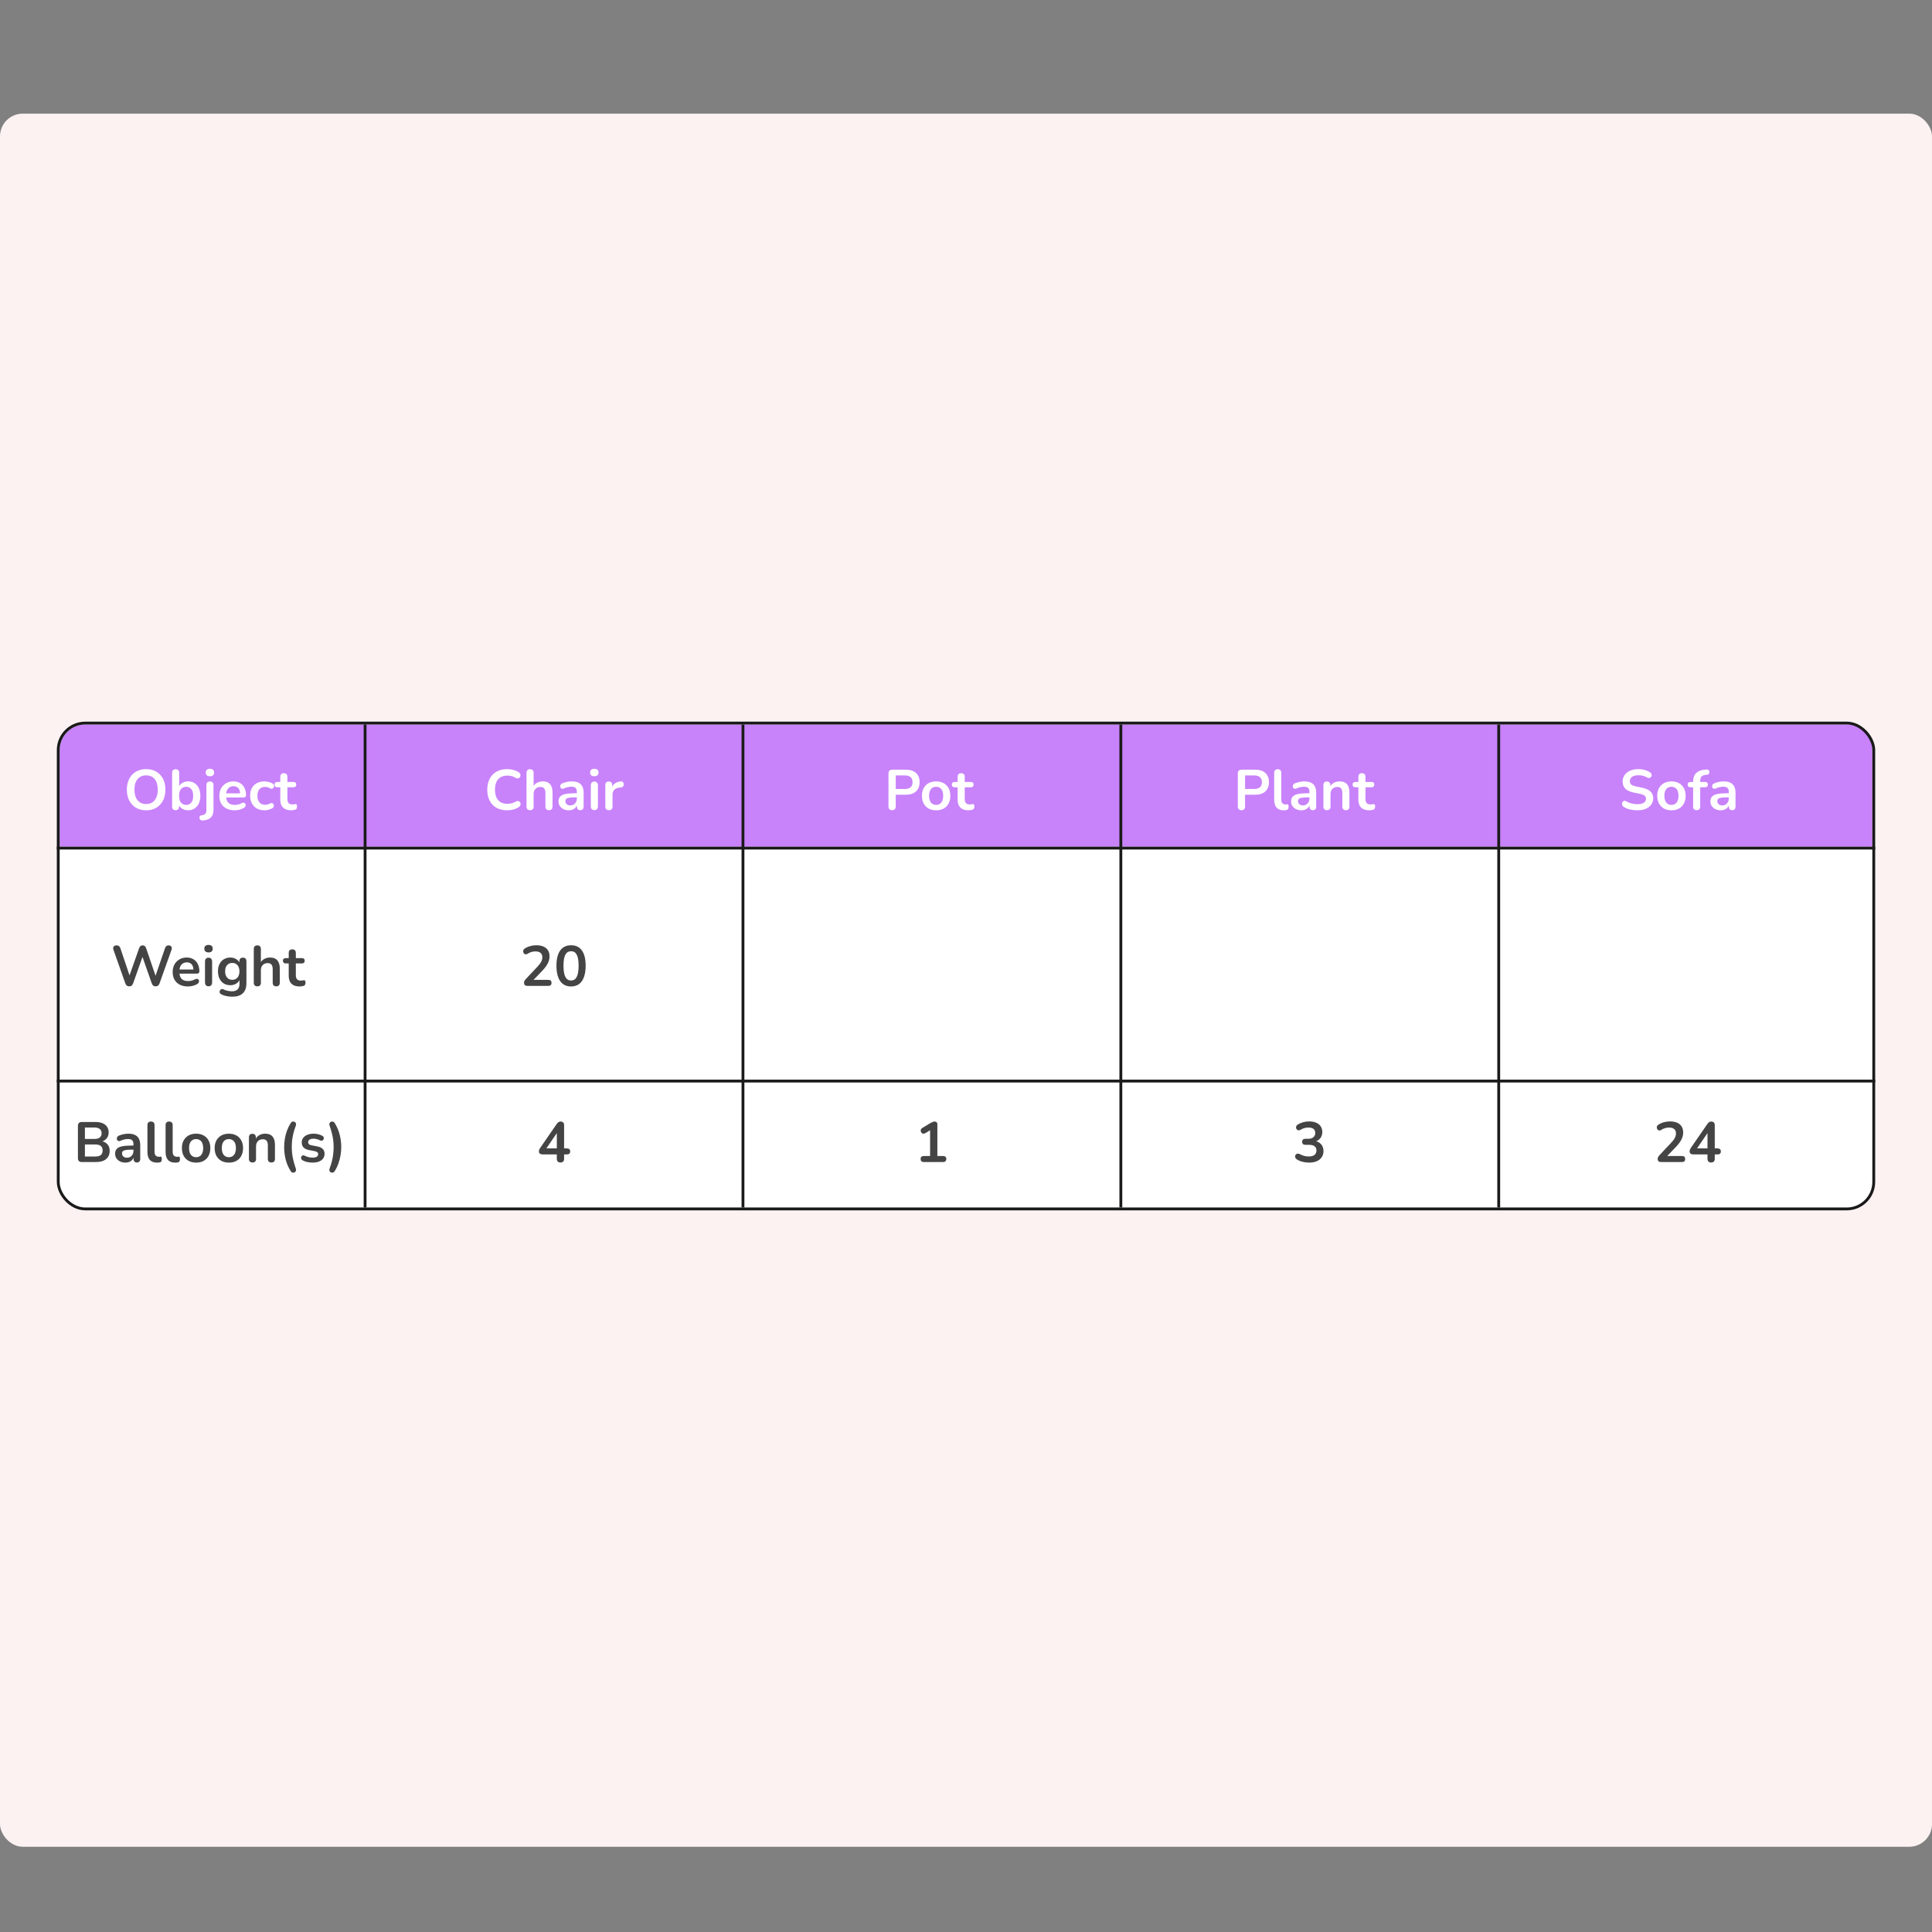 <svg width="680" height="680" viewBox="0 0 680 680" fill="none" xmlns="http://www.w3.org/2000/svg">
<rect x="0" y="0" width="680" height="680" fill="#808080" stroke="none"/>
<g clip-path="url(#clip0_404_413)">
<rect y="40" width="680" height="610" rx="8" fill="#FDF2F2"/>
<rect x="20.5" y="254.5" width="639" height="171" rx="9.5" fill="white"/>
<path d="M21 264C21 259.029 25.029 255 30 255H650C654.971 255 659 259.029 659 264V298H21V264Z" fill="#C882FA"/>
<path d="M178.52 285.2C177.053 285.2 175.793 284.907 174.74 284.32C173.7 283.72 172.9 282.88 172.34 281.8C171.78 280.707 171.5 279.42 171.5 277.94C171.5 276.833 171.66 275.84 171.98 274.96C172.3 274.067 172.76 273.307 173.36 272.68C173.96 272.04 174.693 271.553 175.56 271.22C176.44 270.873 177.427 270.7 178.52 270.7C179.253 270.7 179.973 270.793 180.68 270.98C181.387 271.167 182.007 271.433 182.54 271.78C182.82 271.953 183.007 272.167 183.1 272.42C183.193 272.66 183.213 272.9 183.16 273.14C183.107 273.367 182.993 273.56 182.82 273.72C182.66 273.88 182.453 273.973 182.2 274C181.96 274.013 181.693 273.927 181.4 273.74C180.987 273.473 180.54 273.28 180.06 273.16C179.58 273.04 179.093 272.98 178.6 272.98C177.653 272.98 176.853 273.173 176.2 273.56C175.547 273.947 175.053 274.507 174.72 275.24C174.387 275.973 174.22 276.873 174.22 277.94C174.22 278.993 174.387 279.893 174.72 280.64C175.053 281.387 175.547 281.953 176.2 282.34C176.853 282.727 177.653 282.92 178.6 282.92C179.107 282.92 179.607 282.86 180.1 282.74C180.593 282.607 181.06 282.407 181.5 282.14C181.793 281.967 182.053 281.893 182.28 281.92C182.52 281.933 182.72 282.013 182.88 282.16C183.04 282.307 183.147 282.493 183.2 282.72C183.253 282.933 183.24 283.16 183.16 283.4C183.08 283.627 182.92 283.827 182.68 284C182.147 284.387 181.507 284.687 180.76 284.9C180.027 285.1 179.28 285.2 178.52 285.2ZM186.554 285.16C186.154 285.16 185.847 285.053 185.634 284.84C185.42 284.613 185.314 284.293 185.314 283.88V272C185.314 271.587 185.42 271.273 185.634 271.06C185.847 270.847 186.154 270.74 186.554 270.74C186.954 270.74 187.26 270.847 187.474 271.06C187.7 271.273 187.814 271.587 187.814 272V277.18H187.534C187.827 276.473 188.28 275.94 188.894 275.58C189.52 275.207 190.227 275.02 191.014 275.02C191.8 275.02 192.447 275.167 192.954 275.46C193.46 275.753 193.84 276.2 194.094 276.8C194.347 277.387 194.474 278.133 194.474 279.04V283.88C194.474 284.293 194.367 284.613 194.154 284.84C193.94 285.053 193.634 285.16 193.234 285.16C192.834 285.16 192.52 285.053 192.294 284.84C192.08 284.613 191.974 284.293 191.974 283.88V279.16C191.974 278.4 191.827 277.847 191.534 277.5C191.254 277.153 190.814 276.98 190.214 276.98C189.48 276.98 188.894 277.213 188.454 277.68C188.027 278.133 187.814 278.74 187.814 279.5V283.88C187.814 284.733 187.394 285.16 186.554 285.16ZM200.233 285.2C199.526 285.2 198.893 285.067 198.333 284.8C197.786 284.52 197.353 284.147 197.033 283.68C196.726 283.213 196.573 282.687 196.573 282.1C196.573 281.38 196.76 280.813 197.133 280.4C197.506 279.973 198.113 279.667 198.953 279.48C199.793 279.293 200.92 279.2 202.333 279.2H203.333V280.64H202.353C201.526 280.64 200.866 280.68 200.373 280.76C199.88 280.84 199.526 280.98 199.313 281.18C199.113 281.367 199.013 281.633 199.013 281.98C199.013 282.42 199.166 282.78 199.473 283.06C199.78 283.34 200.206 283.48 200.753 283.48C201.193 283.48 201.58 283.38 201.913 283.18C202.26 282.967 202.533 282.68 202.733 282.32C202.933 281.96 203.033 281.547 203.033 281.08V278.78C203.033 278.113 202.886 277.633 202.593 277.34C202.3 277.047 201.806 276.9 201.113 276.9C200.726 276.9 200.306 276.947 199.853 277.04C199.413 277.133 198.946 277.293 198.453 277.52C198.2 277.64 197.973 277.673 197.773 277.62C197.586 277.567 197.44 277.46 197.333 277.3C197.226 277.127 197.173 276.94 197.173 276.74C197.173 276.54 197.226 276.347 197.333 276.16C197.44 275.96 197.62 275.813 197.873 275.72C198.486 275.467 199.073 275.287 199.633 275.18C200.206 275.073 200.726 275.02 201.193 275.02C202.153 275.02 202.94 275.167 203.553 275.46C204.18 275.753 204.646 276.2 204.953 276.8C205.26 277.387 205.413 278.147 205.413 279.08V283.88C205.413 284.293 205.313 284.613 205.113 284.84C204.913 285.053 204.626 285.16 204.253 285.16C203.88 285.16 203.586 285.053 203.373 284.84C203.173 284.613 203.073 284.293 203.073 283.88V282.92H203.233C203.14 283.387 202.953 283.793 202.673 284.14C202.406 284.473 202.066 284.733 201.653 284.92C201.24 285.107 200.766 285.2 200.233 285.2ZM209.19 285.14C208.79 285.14 208.484 285.02 208.27 284.78C208.057 284.54 207.95 284.207 207.95 283.78V276.44C207.95 276 208.057 275.667 208.27 275.44C208.484 275.2 208.79 275.08 209.19 275.08C209.59 275.08 209.897 275.2 210.11 275.44C210.337 275.667 210.45 276 210.45 276.44V283.78C210.45 284.207 210.344 284.54 210.13 284.78C209.917 285.02 209.604 285.14 209.19 285.14ZM209.19 273.22C208.724 273.22 208.357 273.107 208.09 272.88C207.837 272.64 207.71 272.313 207.71 271.9C207.71 271.473 207.837 271.147 208.09 270.92C208.357 270.693 208.724 270.58 209.19 270.58C209.67 270.58 210.037 270.693 210.29 270.92C210.544 271.147 210.67 271.473 210.67 271.9C210.67 272.313 210.544 272.64 210.29 272.88C210.037 273.107 209.67 273.22 209.19 273.22ZM214.328 285.16C213.915 285.16 213.595 285.053 213.368 284.84C213.155 284.613 213.048 284.293 213.048 283.88V276.32C213.048 275.907 213.155 275.593 213.368 275.38C213.581 275.167 213.881 275.06 214.268 275.06C214.655 275.06 214.955 275.167 215.168 275.38C215.381 275.593 215.488 275.907 215.488 276.32V277.58H215.288C215.475 276.78 215.841 276.173 216.388 275.76C216.935 275.347 217.661 275.1 218.568 275.02C218.848 274.993 219.068 275.067 219.228 275.24C219.401 275.4 219.501 275.653 219.528 276C219.555 276.333 219.475 276.607 219.288 276.82C219.115 277.02 218.848 277.14 218.488 277.18L218.048 277.22C217.235 277.3 216.621 277.553 216.208 277.98C215.795 278.393 215.588 278.98 215.588 279.74V283.88C215.588 284.293 215.481 284.613 215.268 284.84C215.055 285.053 214.741 285.16 214.328 285.16Z" fill="white"/>
<path d="M313.99 285.16C313.577 285.16 313.257 285.047 313.03 284.82C312.817 284.58 312.71 284.253 312.71 283.84V272.2C312.71 271.773 312.823 271.453 313.05 271.24C313.277 271.013 313.597 270.9 314.01 270.9H318.83C320.377 270.9 321.57 271.287 322.41 272.06C323.25 272.833 323.67 273.913 323.67 275.3C323.67 276.687 323.25 277.773 322.41 278.56C321.57 279.333 320.377 279.72 318.83 279.72H315.27V283.84C315.27 284.253 315.163 284.58 314.95 284.82C314.737 285.047 314.417 285.16 313.99 285.16ZM315.27 277.7H318.43C319.337 277.7 320.023 277.5 320.49 277.1C320.957 276.687 321.19 276.087 321.19 275.3C321.19 274.513 320.957 273.92 320.49 273.52C320.023 273.12 319.337 272.92 318.43 272.92H315.27V277.7ZM329.489 285.2C328.475 285.2 327.595 284.993 326.849 284.58C326.102 284.167 325.522 283.58 325.109 282.82C324.695 282.047 324.489 281.14 324.489 280.1C324.489 279.313 324.602 278.613 324.829 278C325.069 277.373 325.409 276.84 325.849 276.4C326.289 275.947 326.815 275.607 327.429 275.38C328.042 275.14 328.729 275.02 329.489 275.02C330.502 275.02 331.382 275.227 332.129 275.64C332.875 276.053 333.455 276.64 333.869 277.4C334.282 278.16 334.489 279.06 334.489 280.1C334.489 280.887 334.369 281.593 334.129 282.22C333.902 282.847 333.569 283.387 333.129 283.84C332.689 284.28 332.162 284.62 331.549 284.86C330.935 285.087 330.249 285.2 329.489 285.2ZM329.489 283.3C329.982 283.3 330.415 283.18 330.789 282.94C331.162 282.7 331.449 282.347 331.649 281.88C331.862 281.4 331.969 280.807 331.969 280.1C331.969 279.033 331.742 278.24 331.289 277.72C330.835 277.187 330.235 276.92 329.489 276.92C328.995 276.92 328.562 277.04 328.189 277.28C327.815 277.507 327.522 277.86 327.309 278.34C327.109 278.807 327.009 279.393 327.009 280.1C327.009 281.153 327.235 281.953 327.689 282.5C328.142 283.033 328.742 283.3 329.489 283.3ZM340.934 285.2C340.068 285.2 339.341 285.053 338.754 284.76C338.181 284.467 337.754 284.04 337.474 283.48C337.194 282.907 337.054 282.2 337.054 281.36V277.1H336.014C335.694 277.1 335.448 277.02 335.274 276.86C335.101 276.687 335.014 276.453 335.014 276.16C335.014 275.853 335.101 275.62 335.274 275.46C335.448 275.3 335.694 275.22 336.014 275.22H337.054V273.4C337.054 272.987 337.161 272.673 337.374 272.46C337.601 272.247 337.914 272.14 338.314 272.14C338.714 272.14 339.021 272.247 339.234 272.46C339.448 272.673 339.554 272.987 339.554 273.4V275.22H341.674C341.994 275.22 342.241 275.3 342.414 275.46C342.588 275.62 342.674 275.853 342.674 276.16C342.674 276.453 342.588 276.687 342.414 276.86C342.241 277.02 341.994 277.1 341.674 277.1H339.554V281.22C339.554 281.86 339.694 282.34 339.974 282.66C340.254 282.98 340.708 283.14 341.334 283.14C341.561 283.14 341.761 283.12 341.934 283.08C342.108 283.04 342.261 283.013 342.394 283C342.554 282.987 342.688 283.04 342.794 283.16C342.901 283.267 342.954 283.493 342.954 283.84C342.954 284.107 342.908 284.347 342.814 284.56C342.734 284.76 342.581 284.9 342.354 284.98C342.181 285.033 341.954 285.08 341.674 285.12C341.394 285.173 341.148 285.2 340.934 285.2Z" fill="white"/>
<path d="M436.947 285.16C436.534 285.16 436.214 285.047 435.987 284.82C435.774 284.58 435.667 284.253 435.667 283.84V272.2C435.667 271.773 435.78 271.453 436.007 271.24C436.234 271.013 436.554 270.9 436.967 270.9H441.787C443.334 270.9 444.527 271.287 445.367 272.06C446.207 272.833 446.627 273.913 446.627 275.3C446.627 276.687 446.207 277.773 445.367 278.56C444.527 279.333 443.334 279.72 441.787 279.72H438.227V283.84C438.227 284.253 438.12 284.58 437.907 284.82C437.694 285.047 437.374 285.16 436.947 285.16ZM438.227 277.7H441.387C442.294 277.7 442.98 277.5 443.447 277.1C443.914 276.687 444.147 276.087 444.147 275.3C444.147 274.513 443.914 273.92 443.447 273.52C442.98 273.12 442.294 272.92 441.387 272.92H438.227V277.7ZM451.814 285.2C450.707 285.2 449.874 284.887 449.314 284.26C448.754 283.62 448.474 282.687 448.474 281.46V272C448.474 271.587 448.58 271.273 448.794 271.06C449.007 270.847 449.314 270.74 449.714 270.74C450.114 270.74 450.42 270.847 450.634 271.06C450.86 271.273 450.974 271.587 450.974 272V281.34C450.974 281.953 451.1 282.407 451.354 282.7C451.62 282.993 451.994 283.14 452.474 283.14C452.58 283.14 452.68 283.14 452.774 283.14C452.867 283.127 452.96 283.113 453.054 283.1C453.24 283.073 453.367 283.127 453.434 283.26C453.5 283.38 453.534 283.633 453.534 284.02C453.534 284.353 453.467 284.613 453.334 284.8C453.2 284.987 452.98 285.1 452.674 285.14C452.54 285.153 452.4 285.167 452.254 285.18C452.107 285.193 451.96 285.2 451.814 285.2ZM458.081 285.2C457.374 285.2 456.741 285.067 456.181 284.8C455.634 284.52 455.201 284.147 454.881 283.68C454.574 283.213 454.421 282.687 454.421 282.1C454.421 281.38 454.607 280.813 454.981 280.4C455.354 279.973 455.961 279.667 456.801 279.48C457.641 279.293 458.767 279.2 460.181 279.2H461.181V280.64H460.201C459.374 280.64 458.714 280.68 458.221 280.76C457.727 280.84 457.374 280.98 457.161 281.18C456.961 281.367 456.861 281.633 456.861 281.98C456.861 282.42 457.014 282.78 457.321 283.06C457.627 283.34 458.054 283.48 458.601 283.48C459.041 283.48 459.427 283.38 459.761 283.18C460.107 282.967 460.381 282.68 460.581 282.32C460.781 281.96 460.881 281.547 460.881 281.08V278.78C460.881 278.113 460.734 277.633 460.441 277.34C460.147 277.047 459.654 276.9 458.961 276.9C458.574 276.9 458.154 276.947 457.701 277.04C457.261 277.133 456.794 277.293 456.301 277.52C456.047 277.64 455.821 277.673 455.621 277.62C455.434 277.567 455.287 277.46 455.181 277.3C455.074 277.127 455.021 276.94 455.021 276.74C455.021 276.54 455.074 276.347 455.181 276.16C455.287 275.96 455.467 275.813 455.721 275.72C456.334 275.467 456.921 275.287 457.481 275.18C458.054 275.073 458.574 275.02 459.041 275.02C460.001 275.02 460.787 275.167 461.401 275.46C462.027 275.753 462.494 276.2 462.801 276.8C463.107 277.387 463.261 278.147 463.261 279.08V283.88C463.261 284.293 463.161 284.613 462.961 284.84C462.761 285.053 462.474 285.16 462.101 285.16C461.727 285.16 461.434 285.053 461.221 284.84C461.021 284.613 460.921 284.293 460.921 283.88V282.92H461.081C460.987 283.387 460.801 283.793 460.521 284.14C460.254 284.473 459.914 284.733 459.501 284.92C459.087 285.107 458.614 285.2 458.081 285.2ZM467.038 285.16C466.638 285.16 466.331 285.053 466.118 284.84C465.905 284.613 465.798 284.293 465.798 283.88V276.32C465.798 275.907 465.905 275.593 466.118 275.38C466.331 275.167 466.631 275.06 467.018 275.06C467.405 275.06 467.705 275.167 467.918 275.38C468.131 275.593 468.238 275.907 468.238 276.32V277.68L468.018 277.18C468.311 276.473 468.765 275.94 469.378 275.58C470.005 275.207 470.711 275.02 471.498 275.02C472.285 275.02 472.931 275.167 473.438 275.46C473.945 275.753 474.325 276.2 474.578 276.8C474.831 277.387 474.958 278.133 474.958 279.04V283.88C474.958 284.293 474.851 284.613 474.638 284.84C474.425 285.053 474.118 285.16 473.718 285.16C473.318 285.16 473.005 285.053 472.778 284.84C472.565 284.613 472.458 284.293 472.458 283.88V279.16C472.458 278.4 472.311 277.847 472.018 277.5C471.738 277.153 471.298 276.98 470.698 276.98C469.965 276.98 469.378 277.213 468.938 277.68C468.511 278.133 468.298 278.74 468.298 279.5V283.88C468.298 284.733 467.878 285.16 467.038 285.16ZM481.977 285.2C481.111 285.2 480.384 285.053 479.797 284.76C479.224 284.467 478.797 284.04 478.517 283.48C478.237 282.907 478.097 282.2 478.097 281.36V277.1H477.057C476.737 277.1 476.491 277.02 476.317 276.86C476.144 276.687 476.057 276.453 476.057 276.16C476.057 275.853 476.144 275.62 476.317 275.46C476.491 275.3 476.737 275.22 477.057 275.22H478.097V273.4C478.097 272.987 478.204 272.673 478.417 272.46C478.644 272.247 478.957 272.14 479.357 272.14C479.757 272.14 480.064 272.247 480.277 272.46C480.491 272.673 480.597 272.987 480.597 273.4V275.22H482.717C483.037 275.22 483.284 275.3 483.457 275.46C483.631 275.62 483.717 275.853 483.717 276.16C483.717 276.453 483.631 276.687 483.457 276.86C483.284 277.02 483.037 277.1 482.717 277.1H480.597V281.22C480.597 281.86 480.737 282.34 481.017 282.66C481.297 282.98 481.751 283.14 482.377 283.14C482.604 283.14 482.804 283.12 482.977 283.08C483.151 283.04 483.304 283.013 483.437 283C483.597 282.987 483.731 283.04 483.837 283.16C483.944 283.267 483.997 283.493 483.997 283.84C483.997 284.107 483.951 284.347 483.857 284.56C483.777 284.76 483.624 284.9 483.397 284.98C483.224 285.033 482.997 285.08 482.717 285.12C482.437 285.173 482.191 285.2 481.977 285.2Z" fill="white"/>
<path d="M576.316 285.2C575.729 285.2 575.143 285.153 574.556 285.06C573.969 284.98 573.416 284.853 572.896 284.68C572.376 284.493 571.909 284.267 571.496 284C571.256 283.84 571.089 283.647 570.996 283.42C570.903 283.193 570.869 282.973 570.896 282.76C570.936 282.533 571.023 282.34 571.156 282.18C571.303 282.007 571.483 281.9 571.696 281.86C571.909 281.82 572.143 281.88 572.396 282.04C572.983 282.387 573.603 282.64 574.256 282.8C574.909 282.96 575.596 283.04 576.316 283.04C577.369 283.04 578.136 282.867 578.616 282.52C579.096 282.16 579.336 281.7 579.336 281.14C579.336 280.673 579.163 280.307 578.816 280.04C578.483 279.773 577.903 279.553 577.076 279.38L574.876 278.92C573.609 278.653 572.663 278.207 572.036 277.58C571.423 276.94 571.116 276.1 571.116 275.06C571.116 274.407 571.249 273.813 571.516 273.28C571.783 272.747 572.156 272.287 572.636 271.9C573.129 271.513 573.709 271.22 574.376 271.02C575.056 270.807 575.803 270.7 576.616 270.7C577.416 270.7 578.176 270.8 578.896 271C579.616 271.2 580.263 271.493 580.836 271.88C581.049 272.027 581.189 272.207 581.256 272.42C581.336 272.633 581.356 272.847 581.316 273.06C581.276 273.26 581.183 273.433 581.036 273.58C580.889 273.727 580.703 273.813 580.476 273.84C580.263 273.867 580.016 273.8 579.736 273.64C579.243 273.36 578.743 273.16 578.236 273.04C577.729 272.92 577.183 272.86 576.596 272.86C575.983 272.86 575.456 272.947 575.016 273.12C574.576 273.293 574.236 273.54 573.996 273.86C573.769 274.167 573.656 274.533 573.656 274.96C573.656 275.44 573.816 275.827 574.136 276.12C574.456 276.4 575.003 276.62 575.776 276.78L577.956 277.24C579.276 277.52 580.256 277.96 580.896 278.56C581.549 279.16 581.876 279.96 581.876 280.96C581.876 281.6 581.743 282.18 581.476 282.7C581.223 283.22 580.849 283.667 580.356 284.04C579.876 284.413 579.296 284.7 578.616 284.9C577.936 285.1 577.169 285.2 576.316 285.2ZM588.293 285.2C587.28 285.2 586.4 284.993 585.653 284.58C584.907 284.167 584.327 283.58 583.913 282.82C583.5 282.047 583.293 281.14 583.293 280.1C583.293 279.313 583.407 278.613 583.633 278C583.873 277.373 584.213 276.84 584.653 276.4C585.093 275.947 585.62 275.607 586.233 275.38C586.847 275.14 587.533 275.02 588.293 275.02C589.307 275.02 590.187 275.227 590.933 275.64C591.68 276.053 592.26 276.64 592.673 277.4C593.087 278.16 593.293 279.06 593.293 280.1C593.293 280.887 593.173 281.593 592.933 282.22C592.707 282.847 592.373 283.387 591.933 283.84C591.493 284.28 590.967 284.62 590.353 284.86C589.74 285.087 589.053 285.2 588.293 285.2ZM588.293 283.3C588.787 283.3 589.22 283.18 589.593 282.94C589.967 282.7 590.253 282.347 590.453 281.88C590.667 281.4 590.773 280.807 590.773 280.1C590.773 279.033 590.547 278.24 590.093 277.72C589.64 277.187 589.04 276.92 588.293 276.92C587.8 276.92 587.367 277.04 586.993 277.28C586.62 277.507 586.327 277.86 586.113 278.34C585.913 278.807 585.813 279.393 585.813 280.1C585.813 281.153 586.04 281.953 586.493 282.5C586.947 283.033 587.547 283.3 588.293 283.3ZM597.179 285.16C596.779 285.16 596.466 285.053 596.239 284.84C596.026 284.613 595.919 284.293 595.919 283.88V277.1H594.999C594.679 277.1 594.432 277.02 594.259 276.86C594.086 276.687 593.999 276.453 593.999 276.16C593.999 275.853 594.086 275.62 594.259 275.46C594.432 275.3 594.679 275.22 594.999 275.22H596.639L595.919 275.88V275.2C595.919 273.827 596.266 272.8 596.959 272.12C597.652 271.427 598.652 271.02 599.959 270.9L600.639 270.84C600.906 270.813 601.119 270.86 601.279 270.98C601.439 271.087 601.546 271.233 601.599 271.42C601.652 271.593 601.659 271.773 601.619 271.96C601.579 272.147 601.492 272.313 601.359 272.46C601.239 272.593 601.079 272.667 600.879 272.68L600.599 272.7C599.839 272.753 599.286 272.947 598.939 273.28C598.592 273.613 598.419 274.12 598.419 274.8V275.54L598.099 275.22H600.119C600.439 275.22 600.686 275.3 600.859 275.46C601.032 275.62 601.119 275.853 601.119 276.16C601.119 276.453 601.032 276.687 600.859 276.86C600.686 277.02 600.439 277.1 600.119 277.1H598.419V283.88C598.419 284.733 598.006 285.16 597.179 285.16ZM605.666 285.2C604.96 285.2 604.326 285.067 603.766 284.8C603.22 284.52 602.786 284.147 602.466 283.68C602.16 283.213 602.006 282.687 602.006 282.1C602.006 281.38 602.193 280.813 602.566 280.4C602.94 279.973 603.546 279.667 604.386 279.48C605.226 279.293 606.353 279.2 607.766 279.2H608.766V280.64H607.786C606.96 280.64 606.3 280.68 605.806 280.76C605.313 280.84 604.96 280.98 604.746 281.18C604.546 281.367 604.446 281.633 604.446 281.98C604.446 282.42 604.6 282.78 604.906 283.06C605.213 283.34 605.64 283.48 606.186 283.48C606.626 283.48 607.013 283.38 607.346 283.18C607.693 282.967 607.966 282.68 608.166 282.32C608.366 281.96 608.466 281.547 608.466 281.08V278.78C608.466 278.113 608.32 277.633 608.026 277.34C607.733 277.047 607.24 276.9 606.546 276.9C606.16 276.9 605.74 276.947 605.286 277.04C604.846 277.133 604.38 277.293 603.886 277.52C603.633 277.64 603.406 277.673 603.206 277.62C603.02 277.567 602.873 277.46 602.766 277.3C602.66 277.127 602.606 276.94 602.606 276.74C602.606 276.54 602.66 276.347 602.766 276.16C602.873 275.96 603.053 275.813 603.306 275.72C603.92 275.467 604.506 275.287 605.066 275.18C605.64 275.073 606.16 275.02 606.626 275.02C607.586 275.02 608.373 275.167 608.986 275.46C609.613 275.753 610.08 276.2 610.386 276.8C610.693 277.387 610.846 278.147 610.846 279.08V283.88C610.846 284.293 610.746 284.613 610.546 284.84C610.346 285.053 610.06 285.16 609.686 285.16C609.313 285.16 609.02 285.053 608.806 284.84C608.606 284.613 608.506 284.293 608.506 283.88V282.92H608.666C608.573 283.387 608.386 283.793 608.106 284.14C607.84 284.473 607.5 284.733 607.086 284.92C606.673 285.107 606.2 285.2 605.666 285.2Z" fill="white"/>
<path d="M51.43 285.2C50.07 285.2 48.877 284.9 47.85 284.3C46.837 283.7 46.05 282.86 45.49 281.78C44.93 280.687 44.65 279.407 44.65 277.94C44.65 276.833 44.81 275.84 45.13 274.96C45.45 274.067 45.904 273.307 46.49 272.68C47.09 272.04 47.804 271.553 48.63 271.22C49.47 270.873 50.404 270.7 51.43 270.7C52.804 270.7 53.997 271 55.01 271.6C56.024 272.187 56.81 273.02 57.37 274.1C57.93 275.18 58.21 276.453 58.21 277.92C58.21 279.027 58.05 280.027 57.73 280.92C57.41 281.813 56.95 282.58 56.35 283.22C55.764 283.86 55.05 284.353 54.21 284.7C53.384 285.033 52.457 285.2 51.43 285.2ZM51.43 283C52.297 283 53.03 282.8 53.63 282.4C54.244 282 54.71 281.42 55.03 280.66C55.364 279.9 55.53 278.993 55.53 277.94C55.53 276.34 55.17 275.1 54.45 274.22C53.744 273.34 52.737 272.9 51.43 272.9C50.577 272.9 49.844 273.1 49.23 273.5C48.617 273.887 48.144 274.46 47.81 275.22C47.49 275.967 47.33 276.873 47.33 277.94C47.33 279.527 47.69 280.767 48.41 281.66C49.13 282.553 50.137 283 51.43 283ZM66.213 285.2C65.387 285.2 64.66 284.993 64.033 284.58C63.42 284.167 63.013 283.613 62.813 282.92L63.033 282.42V283.88C63.033 284.293 62.927 284.613 62.713 284.84C62.5 285.053 62.2 285.16 61.813 285.16C61.413 285.16 61.107 285.053 60.893 284.84C60.68 284.613 60.573 284.293 60.573 283.88V272C60.573 271.587 60.68 271.273 60.893 271.06C61.107 270.847 61.413 270.74 61.813 270.74C62.213 270.74 62.52 270.847 62.733 271.06C62.96 271.273 63.073 271.587 63.073 272V277.2H62.833C63.047 276.547 63.46 276.02 64.073 275.62C64.687 275.22 65.4 275.02 66.213 275.02C67.08 275.02 67.833 275.227 68.473 275.64C69.113 276.053 69.613 276.64 69.973 277.4C70.333 278.147 70.513 279.047 70.513 280.1C70.513 281.14 70.333 282.047 69.973 282.82C69.613 283.58 69.107 284.167 68.453 284.58C67.813 284.993 67.067 285.2 66.213 285.2ZM65.513 283.3C66.007 283.3 66.44 283.18 66.813 282.94C67.187 282.7 67.473 282.347 67.673 281.88C67.887 281.4 67.993 280.807 67.993 280.1C67.993 279.033 67.767 278.24 67.313 277.72C66.86 277.187 66.26 276.92 65.513 276.92C65.02 276.92 64.587 277.04 64.213 277.28C63.84 277.507 63.547 277.86 63.333 278.34C63.133 278.807 63.033 279.393 63.033 280.1C63.033 281.153 63.26 281.953 63.713 282.5C64.167 283.033 64.767 283.3 65.513 283.3ZM71.366 288.78C71.072 288.807 70.832 288.76 70.646 288.64C70.459 288.533 70.332 288.393 70.266 288.22C70.186 288.047 70.159 287.867 70.186 287.68C70.212 287.493 70.292 287.327 70.426 287.18C70.546 287.047 70.712 286.973 70.926 286.96C71.526 286.907 71.959 286.733 72.226 286.44C72.506 286.16 72.646 285.727 72.646 285.14V276.32C72.646 275.907 72.752 275.593 72.966 275.38C73.192 275.167 73.506 275.06 73.906 275.06C74.306 275.06 74.612 275.167 74.826 275.38C75.039 275.593 75.146 275.907 75.146 276.32V284.92C75.146 285.773 75.006 286.473 74.726 287.02C74.459 287.567 74.046 287.98 73.486 288.26C72.939 288.54 72.232 288.713 71.366 288.78ZM73.886 273.22C73.419 273.22 73.052 273.107 72.786 272.88C72.532 272.64 72.406 272.313 72.406 271.9C72.406 271.473 72.532 271.147 72.786 270.92C73.052 270.693 73.419 270.58 73.886 270.58C74.366 270.58 74.732 270.693 74.986 270.92C75.239 271.147 75.366 271.473 75.366 271.9C75.366 272.313 75.239 272.64 74.986 272.88C74.732 273.107 74.366 273.22 73.886 273.22ZM82.561 285.2C81.455 285.2 80.501 284.993 79.701 284.58C78.901 284.167 78.281 283.58 77.841 282.82C77.415 282.06 77.201 281.16 77.201 280.12C77.201 279.107 77.408 278.22 77.821 277.46C78.248 276.7 78.828 276.107 79.561 275.68C80.308 275.24 81.155 275.02 82.101 275.02C82.795 275.02 83.415 275.133 83.961 275.36C84.521 275.587 84.995 275.913 85.381 276.34C85.781 276.767 86.081 277.287 86.281 277.9C86.495 278.5 86.601 279.18 86.601 279.94C86.601 280.18 86.515 280.367 86.341 280.5C86.181 280.62 85.948 280.68 85.641 280.68H79.221V279.24H84.841L84.521 279.54C84.521 278.927 84.428 278.413 84.241 278C84.068 277.587 83.808 277.273 83.461 277.06C83.128 276.833 82.708 276.72 82.201 276.72C81.641 276.72 81.161 276.853 80.761 277.12C80.375 277.373 80.075 277.74 79.861 278.22C79.661 278.687 79.561 279.247 79.561 279.9V280.04C79.561 281.133 79.815 281.953 80.321 282.5C80.841 283.033 81.601 283.3 82.601 283.3C82.948 283.3 83.335 283.26 83.761 283.18C84.201 283.087 84.615 282.933 85.001 282.72C85.281 282.56 85.528 282.493 85.741 282.52C85.955 282.533 86.121 282.607 86.241 282.74C86.375 282.873 86.455 283.04 86.481 283.24C86.508 283.427 86.468 283.62 86.361 283.82C86.268 284.02 86.101 284.193 85.861 284.34C85.395 284.633 84.855 284.853 84.241 285C83.641 285.133 83.081 285.2 82.561 285.2ZM93.101 285.2C92.075 285.2 91.181 284.993 90.421 284.58C89.661 284.153 89.075 283.553 88.661 282.78C88.248 282.007 88.041 281.1 88.041 280.06C88.041 279.273 88.155 278.573 88.381 277.96C88.621 277.333 88.961 276.807 89.401 276.38C89.841 275.94 90.375 275.607 91.001 275.38C91.628 275.14 92.328 275.02 93.101 275.02C93.541 275.02 94.015 275.08 94.521 275.2C95.041 275.32 95.528 275.52 95.981 275.8C96.195 275.933 96.335 276.093 96.401 276.28C96.468 276.467 96.481 276.66 96.441 276.86C96.401 277.047 96.315 277.213 96.181 277.36C96.061 277.493 95.908 277.58 95.721 277.62C95.535 277.647 95.328 277.6 95.101 277.48C94.808 277.307 94.508 277.18 94.201 277.1C93.895 277.007 93.601 276.96 93.321 276.96C92.881 276.96 92.495 277.033 92.161 277.18C91.828 277.313 91.541 277.513 91.301 277.78C91.075 278.033 90.901 278.353 90.781 278.74C90.661 279.127 90.601 279.573 90.601 280.08C90.601 281.067 90.835 281.847 91.301 282.42C91.781 282.98 92.455 283.26 93.321 283.26C93.601 283.26 93.888 283.22 94.181 283.14C94.488 283.06 94.795 282.933 95.101 282.76C95.328 282.64 95.528 282.6 95.701 282.64C95.888 282.68 96.041 282.773 96.161 282.92C96.281 283.053 96.355 283.22 96.381 283.42C96.408 283.607 96.381 283.793 96.301 283.98C96.235 284.167 96.101 284.32 95.901 284.44C95.461 284.707 94.995 284.9 94.501 285.02C94.008 285.14 93.541 285.2 93.101 285.2ZM102.534 285.2C101.667 285.2 100.941 285.053 100.354 284.76C99.781 284.467 99.354 284.04 99.074 283.48C98.794 282.907 98.654 282.2 98.654 281.36V277.1H97.614C97.294 277.1 97.047 277.02 96.874 276.86C96.701 276.687 96.614 276.453 96.614 276.16C96.614 275.853 96.701 275.62 96.874 275.46C97.047 275.3 97.294 275.22 97.614 275.22H98.654V273.4C98.654 272.987 98.761 272.673 98.974 272.46C99.201 272.247 99.514 272.14 99.914 272.14C100.314 272.14 100.621 272.247 100.834 272.46C101.047 272.673 101.154 272.987 101.154 273.4V275.22H103.274C103.594 275.22 103.841 275.3 104.014 275.46C104.187 275.62 104.274 275.853 104.274 276.16C104.274 276.453 104.187 276.687 104.014 276.86C103.841 277.02 103.594 277.1 103.274 277.1H101.154V281.22C101.154 281.86 101.294 282.34 101.574 282.66C101.854 282.98 102.307 283.14 102.934 283.14C103.161 283.14 103.361 283.12 103.534 283.08C103.707 283.04 103.861 283.013 103.994 283C104.154 282.987 104.287 283.04 104.394 283.16C104.501 283.267 104.554 283.493 104.554 283.84C104.554 284.107 104.507 284.347 104.414 284.56C104.334 284.76 104.181 284.9 103.954 284.98C103.781 285.033 103.554 285.08 103.274 285.12C102.994 285.173 102.747 285.2 102.534 285.2Z" fill="white"/>
<path d="M45.5 347.16C45.14 347.16 44.847 347.073 44.62 346.9C44.407 346.727 44.233 346.453 44.1 346.08L39.92 334.26C39.773 333.833 39.8 333.473 40 333.18C40.213 332.887 40.567 332.74 41.06 332.74C41.42 332.74 41.7 332.827 41.9 333C42.1 333.16 42.26 333.42 42.38 333.78L45.98 344.46H45.18L48.94 333.8C49.073 333.44 49.24 333.173 49.44 333C49.64 332.827 49.9 332.74 50.22 332.74C50.54 332.74 50.793 332.827 50.98 333C51.167 333.173 51.327 333.447 51.46 333.82L55.1 344.46H54.4L58.06 333.78C58.18 333.433 58.34 333.173 58.54 333C58.74 332.827 59.013 332.74 59.36 332.74C59.787 332.74 60.1 332.887 60.3 333.18C60.5 333.473 60.527 333.833 60.38 334.26L56.16 346.1C56.027 346.46 55.853 346.727 55.64 346.9C55.427 347.073 55.14 347.16 54.78 347.16C54.42 347.16 54.133 347.073 53.92 346.9C53.707 346.727 53.533 346.453 53.4 346.08L49.92 336.16H50.38L46.86 346.1C46.727 346.46 46.553 346.727 46.34 346.9C46.14 347.073 45.86 347.16 45.5 347.16ZM66.136 347.2C65.029 347.2 64.076 346.993 63.276 346.58C62.476 346.167 61.856 345.58 61.416 344.82C60.989 344.06 60.776 343.16 60.776 342.12C60.776 341.107 60.982 340.22 61.396 339.46C61.822 338.7 62.402 338.107 63.136 337.68C63.882 337.24 64.729 337.02 65.676 337.02C66.369 337.02 66.989 337.133 67.536 337.36C68.096 337.587 68.569 337.913 68.956 338.34C69.356 338.767 69.656 339.287 69.856 339.9C70.069 340.5 70.176 341.18 70.176 341.94C70.176 342.18 70.089 342.367 69.916 342.5C69.756 342.62 69.522 342.68 69.216 342.68H62.796V341.24H68.416L68.096 341.54C68.096 340.927 68.002 340.413 67.816 340C67.642 339.587 67.382 339.273 67.036 339.06C66.702 338.833 66.282 338.72 65.776 338.72C65.216 338.72 64.736 338.853 64.336 339.12C63.949 339.373 63.649 339.74 63.436 340.22C63.236 340.687 63.136 341.247 63.136 341.9V342.04C63.136 343.133 63.389 343.953 63.896 344.5C64.416 345.033 65.176 345.3 66.176 345.3C66.522 345.3 66.909 345.26 67.336 345.18C67.776 345.087 68.189 344.933 68.576 344.72C68.856 344.56 69.102 344.493 69.316 344.52C69.529 344.533 69.696 344.607 69.816 344.74C69.949 344.873 70.029 345.04 70.056 345.24C70.082 345.427 70.042 345.62 69.936 345.82C69.842 346.02 69.676 346.193 69.436 346.34C68.969 346.633 68.429 346.853 67.816 347C67.216 347.133 66.656 347.2 66.136 347.2ZM73.395 347.14C72.996 347.14 72.689 347.02 72.475 346.78C72.262 346.54 72.156 346.207 72.156 345.78V338.44C72.156 338 72.262 337.667 72.475 337.44C72.689 337.2 72.996 337.08 73.395 337.08C73.796 337.08 74.102 337.2 74.316 337.44C74.542 337.667 74.656 338 74.656 338.44V345.78C74.656 346.207 74.549 346.54 74.335 346.78C74.122 347.02 73.809 347.14 73.395 347.14ZM73.395 335.22C72.929 335.22 72.562 335.107 72.296 334.88C72.042 334.64 71.915 334.313 71.915 333.9C71.915 333.473 72.042 333.147 72.296 332.92C72.562 332.693 72.929 332.58 73.395 332.58C73.876 332.58 74.242 332.693 74.496 332.92C74.749 333.147 74.876 333.473 74.876 333.9C74.876 334.313 74.749 334.64 74.496 334.88C74.242 335.107 73.876 335.22 73.395 335.22ZM81.813 350.8C81.093 350.8 80.393 350.733 79.713 350.6C79.046 350.467 78.44 350.26 77.893 349.98C77.64 349.847 77.466 349.687 77.373 349.5C77.293 349.313 77.266 349.12 77.293 348.92C77.333 348.733 77.413 348.567 77.533 348.42C77.666 348.273 77.826 348.173 78.013 348.12C78.2 348.067 78.393 348.093 78.593 348.2C79.18 348.493 79.733 348.68 80.253 348.76C80.787 348.853 81.24 348.9 81.613 348.9C82.507 348.9 83.173 348.68 83.613 348.24C84.067 347.813 84.293 347.173 84.293 346.32V344.52H84.473C84.273 345.2 83.853 345.747 83.213 346.16C82.587 346.56 81.873 346.76 81.073 346.76C80.193 346.76 79.427 346.56 78.773 346.16C78.12 345.747 77.613 345.173 77.253 344.44C76.893 343.707 76.713 342.853 76.713 341.88C76.713 341.147 76.813 340.487 77.013 339.9C77.227 339.3 77.52 338.787 77.893 338.36C78.28 337.933 78.74 337.607 79.273 337.38C79.82 337.14 80.42 337.02 81.073 337.02C81.9 337.02 82.62 337.227 83.233 337.64C83.86 338.04 84.266 338.573 84.453 339.24L84.253 339.74V338.32C84.253 337.907 84.36 337.593 84.573 337.38C84.8 337.167 85.106 337.06 85.493 337.06C85.893 337.06 86.2 337.167 86.413 337.38C86.626 337.593 86.733 337.907 86.733 338.32V346.02C86.733 347.607 86.313 348.8 85.473 349.6C84.633 350.4 83.413 350.8 81.813 350.8ZM81.753 344.86C82.273 344.86 82.72 344.74 83.093 344.5C83.466 344.26 83.753 343.92 83.953 343.48C84.166 343.027 84.273 342.493 84.273 341.88C84.273 340.96 84.046 340.24 83.593 339.72C83.14 339.187 82.526 338.92 81.753 338.92C81.233 338.92 80.787 339.04 80.413 339.28C80.04 339.52 79.746 339.86 79.533 340.3C79.333 340.74 79.233 341.267 79.233 341.88C79.233 342.8 79.46 343.527 79.913 344.06C80.367 344.593 80.98 344.86 81.753 344.86ZM90.563 347.16C90.163 347.16 89.857 347.053 89.643 346.84C89.43 346.613 89.323 346.293 89.323 345.88V334C89.323 333.587 89.43 333.273 89.643 333.06C89.857 332.847 90.163 332.74 90.563 332.74C90.963 332.74 91.27 332.847 91.483 333.06C91.71 333.273 91.823 333.587 91.823 334V339.18H91.543C91.837 338.473 92.29 337.94 92.903 337.58C93.53 337.207 94.237 337.02 95.023 337.02C95.81 337.02 96.457 337.167 96.963 337.46C97.47 337.753 97.85 338.2 98.103 338.8C98.357 339.387 98.483 340.133 98.483 341.04V345.88C98.483 346.293 98.377 346.613 98.163 346.84C97.95 347.053 97.643 347.16 97.243 347.16C96.843 347.16 96.53 347.053 96.303 346.84C96.09 346.613 95.983 346.293 95.983 345.88V341.16C95.983 340.4 95.837 339.847 95.543 339.5C95.263 339.153 94.823 338.98 94.223 338.98C93.49 338.98 92.903 339.213 92.463 339.68C92.037 340.133 91.823 340.74 91.823 341.5V345.88C91.823 346.733 91.403 347.16 90.563 347.16ZM105.503 347.2C104.636 347.2 103.909 347.053 103.323 346.76C102.749 346.467 102.323 346.04 102.043 345.48C101.763 344.907 101.623 344.2 101.623 343.36V339.1H100.583C100.263 339.1 100.016 339.02 99.843 338.86C99.669 338.687 99.583 338.453 99.583 338.16C99.583 337.853 99.669 337.62 99.843 337.46C100.016 337.3 100.263 337.22 100.583 337.22H101.623V335.4C101.623 334.987 101.729 334.673 101.943 334.46C102.169 334.247 102.483 334.14 102.883 334.14C103.283 334.14 103.589 334.247 103.803 334.46C104.016 334.673 104.123 334.987 104.123 335.4V337.22H106.243C106.563 337.22 106.809 337.3 106.983 337.46C107.156 337.62 107.243 337.853 107.243 338.16C107.243 338.453 107.156 338.687 106.983 338.86C106.809 339.02 106.563 339.1 106.243 339.1H104.123V343.22C104.123 343.86 104.263 344.34 104.543 344.66C104.823 344.98 105.276 345.14 105.903 345.14C106.129 345.14 106.329 345.12 106.503 345.08C106.676 345.04 106.829 345.013 106.963 345C107.123 344.987 107.256 345.04 107.363 345.16C107.469 345.267 107.523 345.493 107.523 345.84C107.523 346.107 107.476 346.347 107.383 346.56C107.303 346.76 107.149 346.9 106.923 346.98C106.749 347.033 106.523 347.08 106.243 347.12C105.963 347.173 105.716 347.2 105.503 347.2Z" fill="#444444"/>
<path d="M185.66 347C185.233 347 184.92 346.907 184.72 346.72C184.533 346.52 184.44 346.233 184.44 345.86C184.44 345.633 184.5 345.413 184.62 345.2C184.74 344.987 184.913 344.76 185.14 344.52L189.16 340.24C189.773 339.6 190.213 339.02 190.48 338.5C190.747 337.967 190.88 337.433 190.88 336.9C190.88 336.233 190.667 335.727 190.24 335.38C189.827 335.033 189.22 334.86 188.42 334.86C187.967 334.86 187.513 334.927 187.06 335.06C186.607 335.18 186.147 335.393 185.68 335.7C185.44 335.86 185.213 335.927 185 335.9C184.8 335.873 184.62 335.787 184.46 335.64C184.313 335.493 184.213 335.313 184.16 335.1C184.107 334.887 184.113 334.673 184.18 334.46C184.26 334.233 184.42 334.04 184.66 333.88C185.233 333.493 185.873 333.2 186.58 333C187.3 332.8 188.02 332.7 188.74 332.7C189.753 332.7 190.607 332.853 191.3 333.16C191.993 333.467 192.52 333.913 192.88 334.5C193.24 335.087 193.42 335.8 193.42 336.64C193.42 337.2 193.327 337.747 193.14 338.28C192.967 338.813 192.693 339.353 192.32 339.9C191.96 340.447 191.487 341.027 190.9 341.64L187.14 345.56V344.88H193.02C193.38 344.88 193.653 344.967 193.84 345.14C194.027 345.313 194.12 345.573 194.12 345.92C194.12 346.267 194.027 346.533 193.84 346.72C193.653 346.907 193.38 347 193.02 347H185.66ZM200.992 347.2C199.326 347.2 198.052 346.573 197.172 345.32C196.292 344.053 195.852 342.253 195.852 339.92C195.852 338.347 196.046 337.027 196.432 335.96C196.832 334.88 197.412 334.067 198.172 333.52C198.946 332.973 199.886 332.7 200.992 332.7C202.672 332.7 203.946 333.313 204.812 334.54C205.692 335.767 206.132 337.553 206.132 339.9C206.132 341.46 205.932 342.787 205.532 343.88C205.146 344.96 204.572 345.787 203.812 346.36C203.052 346.92 202.112 347.2 200.992 347.2ZM200.992 345.1C201.899 345.1 202.566 344.68 202.992 343.84C203.432 343 203.652 341.687 203.652 339.9C203.652 338.113 203.432 336.82 202.992 336.02C202.566 335.207 201.899 334.8 200.992 334.8C200.099 334.8 199.432 335.207 198.992 336.02C198.552 336.82 198.332 338.113 198.332 339.9C198.332 341.687 198.552 343 198.992 343.84C199.432 344.68 200.099 345.1 200.992 345.1Z" fill="#444444"/>
<path d="M197.264 409.16C196.864 409.16 196.551 409.053 196.324 408.84C196.097 408.613 195.984 408.293 195.984 407.88V406.32H191.044C190.631 406.32 190.297 406.233 190.044 406.06C189.804 405.887 189.684 405.613 189.684 405.24C189.684 405.027 189.737 404.793 189.844 404.54C189.964 404.287 190.171 403.953 190.464 403.54L195.944 395.6C196.131 395.32 196.337 395.107 196.564 394.96C196.791 394.813 197.051 394.74 197.344 394.74C197.691 394.74 197.977 394.847 198.204 395.06C198.431 395.26 198.544 395.58 198.544 396.02V404.2H199.524C199.911 404.2 200.197 404.293 200.384 404.48C200.584 404.653 200.684 404.913 200.684 405.26C200.684 405.607 200.584 405.873 200.384 406.06C200.197 406.233 199.911 406.32 199.524 406.32H198.544V407.88C198.544 408.293 198.431 408.613 198.204 408.84C197.977 409.053 197.664 409.16 197.264 409.16ZM195.984 404.2V397.96H196.564L191.844 404.88V404.2H195.984Z" fill="#444444"/>
<path d="M325.124 409C324.777 409 324.504 408.907 324.304 408.72C324.117 408.52 324.024 408.253 324.024 407.92C324.024 407.573 324.117 407.313 324.304 407.14C324.504 406.967 324.777 406.88 325.124 406.88H327.364V397.06H328.604L325.664 398.84C325.411 398.987 325.171 399.047 324.944 399.02C324.731 398.98 324.544 398.887 324.384 398.74C324.237 398.58 324.137 398.393 324.084 398.18C324.031 397.967 324.044 397.753 324.124 397.54C324.217 397.313 324.391 397.127 324.644 396.98L327.404 395.32C327.671 395.16 327.937 395.027 328.204 394.92C328.471 394.8 328.717 394.74 328.944 394.74C329.224 394.74 329.457 394.82 329.644 394.98C329.831 395.127 329.924 395.373 329.924 395.72V406.88H331.964C332.311 406.88 332.577 406.967 332.764 407.14C332.964 407.313 333.064 407.573 333.064 407.92C333.064 408.267 332.964 408.533 332.764 408.72C332.577 408.907 332.311 409 331.964 409H325.124Z" fill="#444444"/>
<path d="M460.724 409.2C460.004 409.2 459.257 409.107 458.484 408.92C457.711 408.733 457.037 408.453 456.464 408.08C456.197 407.907 456.017 407.707 455.924 407.48C455.831 407.253 455.804 407.04 455.844 406.84C455.897 406.627 455.997 406.447 456.144 406.3C456.304 406.153 456.497 406.067 456.724 406.04C456.964 406.013 457.224 406.073 457.504 406.22C458.051 406.513 458.577 406.727 459.084 406.86C459.591 406.98 460.111 407.04 460.644 407.04C461.231 407.04 461.724 406.96 462.124 406.8C462.524 406.64 462.824 406.4 463.024 406.08C463.237 405.76 463.344 405.373 463.344 404.92C463.344 404.253 463.117 403.76 462.664 403.44C462.224 403.107 461.577 402.94 460.724 402.94H459.444C459.071 402.94 458.784 402.847 458.584 402.66C458.397 402.473 458.304 402.213 458.304 401.88C458.304 401.547 458.397 401.287 458.584 401.1C458.784 400.913 459.071 400.82 459.444 400.82H460.484C460.991 400.82 461.424 400.74 461.784 400.58C462.144 400.407 462.424 400.167 462.624 399.86C462.824 399.553 462.924 399.18 462.924 398.74C462.924 398.127 462.717 397.66 462.304 397.34C461.904 397.02 461.317 396.86 460.544 396.86C460.051 396.86 459.584 396.92 459.144 397.04C458.717 397.147 458.244 397.353 457.724 397.66C457.484 397.807 457.251 397.867 457.024 397.84C456.811 397.813 456.631 397.727 456.484 397.58C456.337 397.433 456.237 397.26 456.184 397.06C456.131 396.847 456.144 396.633 456.224 396.42C456.304 396.193 456.471 396 456.724 395.84C457.297 395.467 457.931 395.187 458.624 395C459.317 394.8 460.031 394.7 460.764 394.7C461.737 394.7 462.571 394.853 463.264 395.16C463.957 395.453 464.484 395.88 464.844 396.44C465.217 396.987 465.404 397.653 465.404 398.44C465.404 399 465.297 399.513 465.084 399.98C464.871 400.433 464.571 400.82 464.184 401.14C463.797 401.46 463.331 401.687 462.784 401.82V401.58C463.744 401.74 464.491 402.14 465.024 402.78C465.557 403.407 465.824 404.193 465.824 405.14C465.824 405.967 465.617 406.687 465.204 407.3C464.791 407.913 464.204 408.387 463.444 408.72C462.684 409.04 461.777 409.2 460.724 409.2Z" fill="#444444"/>
<path d="M584.668 409C584.241 409 583.928 408.907 583.728 408.72C583.541 408.52 583.448 408.233 583.448 407.86C583.448 407.633 583.508 407.413 583.628 407.2C583.748 406.987 583.921 406.76 584.148 406.52L588.168 402.24C588.781 401.6 589.221 401.02 589.488 400.5C589.754 399.967 589.888 399.433 589.888 398.9C589.888 398.233 589.674 397.727 589.248 397.38C588.834 397.033 588.228 396.86 587.428 396.86C586.974 396.86 586.521 396.927 586.068 397.06C585.614 397.18 585.154 397.393 584.688 397.7C584.448 397.86 584.221 397.927 584.008 397.9C583.808 397.873 583.628 397.787 583.468 397.64C583.321 397.493 583.221 397.313 583.168 397.1C583.114 396.887 583.121 396.673 583.188 396.46C583.268 396.233 583.428 396.04 583.668 395.88C584.241 395.493 584.881 395.2 585.588 395C586.308 394.8 587.028 394.7 587.748 394.7C588.761 394.7 589.614 394.853 590.308 395.16C591.001 395.467 591.528 395.913 591.888 396.5C592.248 397.087 592.428 397.8 592.428 398.64C592.428 399.2 592.334 399.747 592.148 400.28C591.974 400.813 591.701 401.353 591.328 401.9C590.968 402.447 590.494 403.027 589.908 403.64L586.148 407.56V406.88H592.028C592.388 406.88 592.661 406.967 592.848 407.14C593.034 407.313 593.128 407.573 593.128 407.92C593.128 408.267 593.034 408.533 592.848 408.72C592.661 408.907 592.388 409 592.028 409H584.668ZM602.26 409.16C601.86 409.16 601.547 409.053 601.32 408.84C601.093 408.613 600.98 408.293 600.98 407.88V406.32H596.04C595.627 406.32 595.293 406.233 595.04 406.06C594.8 405.887 594.68 405.613 594.68 405.24C594.68 405.027 594.733 404.793 594.84 404.54C594.96 404.287 595.167 403.953 595.46 403.54L600.94 395.6C601.127 395.32 601.333 395.107 601.56 394.96C601.787 394.813 602.047 394.74 602.34 394.74C602.687 394.74 602.973 394.847 603.2 395.06C603.427 395.26 603.54 395.58 603.54 396.02V404.2H604.52C604.907 404.2 605.193 404.293 605.38 404.48C605.58 404.653 605.68 404.913 605.68 405.26C605.68 405.607 605.58 405.873 605.38 406.06C605.193 406.233 604.907 406.32 604.52 406.32H603.54V407.88C603.54 408.293 603.427 408.613 603.2 408.84C602.973 409.053 602.66 409.16 602.26 409.16ZM600.98 404.2V397.96H601.56L596.84 404.88V404.2H600.98Z" fill="#444444"/>
<path d="M28.785 409C28.345 409 28.005 408.887 27.765 408.66C27.538 408.42 27.425 408.08 27.425 407.64V396.26C27.425 395.82 27.538 395.487 27.765 395.26C28.005 395.02 28.345 394.9 28.785 394.9H33.585C34.571 394.9 35.411 395.047 36.105 395.34C36.798 395.633 37.325 396.053 37.685 396.6C38.058 397.147 38.245 397.8 38.245 398.56C38.245 399.413 37.998 400.133 37.505 400.72C37.011 401.307 36.338 401.7 35.485 401.9V401.6C36.471 401.747 37.238 402.12 37.785 402.72C38.331 403.32 38.605 404.1 38.605 405.06C38.605 406.313 38.178 407.287 37.325 407.98C36.485 408.66 35.311 409 33.805 409H28.785ZM29.885 407.06H33.485C34.391 407.06 35.058 406.887 35.485 406.54C35.911 406.18 36.125 405.647 36.125 404.94C36.125 404.22 35.911 403.687 35.485 403.34C35.058 402.993 34.391 402.82 33.485 402.82H29.885V407.06ZM29.885 400.88H33.145C34.025 400.88 34.678 400.713 35.105 400.38C35.545 400.033 35.765 399.527 35.765 398.86C35.765 398.193 35.545 397.693 35.105 397.36C34.678 397.013 34.025 396.84 33.145 396.84H29.885V400.88ZM44.174 409.2C43.468 409.2 42.834 409.067 42.274 408.8C41.728 408.52 41.294 408.147 40.974 407.68C40.668 407.213 40.514 406.687 40.514 406.1C40.514 405.38 40.701 404.813 41.074 404.4C41.448 403.973 42.054 403.667 42.894 403.48C43.734 403.293 44.861 403.2 46.274 403.2H47.274V404.64H46.294C45.468 404.64 44.808 404.68 44.314 404.76C43.821 404.84 43.468 404.98 43.254 405.18C43.054 405.367 42.954 405.633 42.954 405.98C42.954 406.42 43.108 406.78 43.414 407.06C43.721 407.34 44.148 407.48 44.694 407.48C45.134 407.48 45.521 407.38 45.854 407.18C46.201 406.967 46.474 406.68 46.674 406.32C46.874 405.96 46.974 405.547 46.974 405.08V402.78C46.974 402.113 46.828 401.633 46.534 401.34C46.241 401.047 45.748 400.9 45.054 400.9C44.668 400.9 44.248 400.947 43.794 401.04C43.354 401.133 42.888 401.293 42.394 401.52C42.141 401.64 41.914 401.673 41.714 401.62C41.528 401.567 41.381 401.46 41.274 401.3C41.168 401.127 41.114 400.94 41.114 400.74C41.114 400.54 41.168 400.347 41.274 400.16C41.381 399.96 41.561 399.813 41.814 399.72C42.428 399.467 43.014 399.287 43.574 399.18C44.148 399.073 44.668 399.02 45.134 399.02C46.094 399.02 46.881 399.167 47.494 399.46C48.121 399.753 48.588 400.2 48.894 400.8C49.201 401.387 49.354 402.147 49.354 403.08V407.88C49.354 408.293 49.254 408.613 49.054 408.84C48.854 409.053 48.568 409.16 48.194 409.16C47.821 409.16 47.528 409.053 47.314 408.84C47.114 408.613 47.014 408.293 47.014 407.88V406.92H47.174C47.081 407.387 46.894 407.793 46.614 408.14C46.348 408.473 46.008 408.733 45.594 408.92C45.181 409.107 44.708 409.2 44.174 409.2ZM55.232 409.2C54.125 409.2 53.292 408.887 52.732 408.26C52.172 407.62 51.892 406.687 51.892 405.46V396C51.892 395.587 51.998 395.273 52.212 395.06C52.425 394.847 52.732 394.74 53.132 394.74C53.532 394.74 53.839 394.847 54.052 395.06C54.279 395.273 54.392 395.587 54.392 396V405.34C54.392 405.953 54.519 406.407 54.772 406.7C55.038 406.993 55.412 407.14 55.892 407.14C55.998 407.14 56.099 407.14 56.192 407.14C56.285 407.127 56.379 407.113 56.472 407.1C56.658 407.073 56.785 407.127 56.852 407.26C56.919 407.38 56.952 407.633 56.952 408.02C56.952 408.353 56.885 408.613 56.752 408.8C56.618 408.987 56.398 409.1 56.092 409.14C55.959 409.153 55.819 409.167 55.672 409.18C55.525 409.193 55.379 409.2 55.232 409.2ZM61.618 409.2C60.512 409.2 59.678 408.887 59.118 408.26C58.559 407.62 58.279 406.687 58.279 405.46V396C58.279 395.587 58.385 395.273 58.599 395.06C58.812 394.847 59.118 394.74 59.519 394.74C59.919 394.74 60.225 394.847 60.438 395.06C60.665 395.273 60.779 395.587 60.779 396V405.34C60.779 405.953 60.905 406.407 61.158 406.7C61.425 406.993 61.798 407.14 62.279 407.14C62.385 407.14 62.485 407.14 62.578 407.14C62.672 407.127 62.765 407.113 62.858 407.1C63.045 407.073 63.172 407.127 63.239 407.26C63.305 407.38 63.339 407.633 63.339 408.02C63.339 408.353 63.272 408.613 63.139 408.8C63.005 408.987 62.785 409.1 62.478 409.14C62.345 409.153 62.205 409.167 62.059 409.18C61.912 409.193 61.765 409.2 61.618 409.2ZM69.028 409.2C68.014 409.2 67.134 408.993 66.388 408.58C65.641 408.167 65.061 407.58 64.648 406.82C64.234 406.047 64.028 405.14 64.028 404.1C64.028 403.313 64.141 402.613 64.368 402C64.608 401.373 64.948 400.84 65.388 400.4C65.828 399.947 66.354 399.607 66.968 399.38C67.581 399.14 68.268 399.02 69.028 399.02C70.041 399.02 70.921 399.227 71.668 399.64C72.414 400.053 72.994 400.64 73.408 401.4C73.821 402.16 74.028 403.06 74.028 404.1C74.028 404.887 73.908 405.593 73.668 406.22C73.441 406.847 73.108 407.387 72.668 407.84C72.228 408.28 71.701 408.62 71.088 408.86C70.474 409.087 69.788 409.2 69.028 409.2ZM69.028 407.3C69.521 407.3 69.954 407.18 70.328 406.94C70.701 406.7 70.988 406.347 71.188 405.88C71.401 405.4 71.508 404.807 71.508 404.1C71.508 403.033 71.281 402.24 70.828 401.72C70.374 401.187 69.774 400.92 69.028 400.92C68.534 400.92 68.101 401.04 67.728 401.28C67.354 401.507 67.061 401.86 66.848 402.34C66.648 402.807 66.548 403.393 66.548 404.1C66.548 405.153 66.774 405.953 67.228 406.5C67.681 407.033 68.281 407.3 69.028 407.3ZM80.551 409.2C79.538 409.2 78.658 408.993 77.911 408.58C77.164 408.167 76.584 407.58 76.171 406.82C75.758 406.047 75.551 405.14 75.551 404.1C75.551 403.313 75.664 402.613 75.891 402C76.131 401.373 76.471 400.84 76.911 400.4C77.351 399.947 77.878 399.607 78.491 399.38C79.104 399.14 79.791 399.02 80.551 399.02C81.564 399.02 82.444 399.227 83.191 399.64C83.938 400.053 84.518 400.64 84.931 401.4C85.344 402.16 85.551 403.06 85.551 404.1C85.551 404.887 85.431 405.593 85.191 406.22C84.964 406.847 84.631 407.387 84.191 407.84C83.751 408.28 83.224 408.62 82.611 408.86C81.998 409.087 81.311 409.2 80.551 409.2ZM80.551 407.3C81.044 407.3 81.478 407.18 81.851 406.94C82.224 406.7 82.511 406.347 82.711 405.88C82.924 405.4 83.031 404.807 83.031 404.1C83.031 403.033 82.804 402.24 82.351 401.72C81.898 401.187 81.298 400.92 80.551 400.92C80.058 400.92 79.624 401.04 79.251 401.28C78.878 401.507 78.584 401.86 78.371 402.34C78.171 402.807 78.071 403.393 78.071 404.1C78.071 405.153 78.298 405.953 78.751 406.5C79.204 407.033 79.804 407.3 80.551 407.3ZM88.855 409.16C88.454 409.16 88.148 409.053 87.934 408.84C87.721 408.613 87.615 408.293 87.615 407.88V400.32C87.615 399.907 87.721 399.593 87.934 399.38C88.148 399.167 88.448 399.06 88.835 399.06C89.221 399.06 89.521 399.167 89.734 399.38C89.948 399.593 90.055 399.907 90.055 400.32V401.68L89.835 401.18C90.128 400.473 90.581 399.94 91.195 399.58C91.821 399.207 92.528 399.02 93.314 399.02C94.101 399.02 94.748 399.167 95.254 399.46C95.761 399.753 96.141 400.2 96.394 400.8C96.648 401.387 96.775 402.133 96.775 403.04V407.88C96.775 408.293 96.668 408.613 96.454 408.84C96.241 409.053 95.934 409.16 95.534 409.16C95.135 409.16 94.821 409.053 94.594 408.84C94.381 408.613 94.275 408.293 94.275 407.88V403.16C94.275 402.4 94.128 401.847 93.835 401.5C93.555 401.153 93.115 400.98 92.514 400.98C91.781 400.98 91.195 401.213 90.754 401.68C90.328 402.133 90.115 402.74 90.115 403.5V407.88C90.115 408.733 89.695 409.16 88.855 409.16ZM102.354 412.26C101.527 410.953 100.927 409.58 100.554 408.14C100.194 406.687 100.014 405.22 100.014 403.74C100.014 402.753 100.094 401.773 100.254 400.8C100.414 399.827 100.667 398.873 101.014 397.94C101.36 396.993 101.807 396.087 102.354 395.22C102.5 394.98 102.694 394.833 102.934 394.78C103.187 394.713 103.42 394.727 103.634 394.82C103.86 394.913 104.027 395.087 104.134 395.34C104.24 395.58 104.227 395.887 104.094 396.26C103.774 397.113 103.507 397.953 103.294 398.78C103.094 399.593 102.94 400.407 102.834 401.22C102.74 402.033 102.694 402.873 102.694 403.74C102.694 404.607 102.747 405.447 102.854 406.26C102.96 407.073 103.12 407.887 103.334 408.7C103.547 409.513 103.8 410.353 104.094 411.22C104.227 411.593 104.24 411.9 104.134 412.14C104.027 412.393 103.86 412.567 103.634 412.66C103.42 412.753 103.187 412.767 102.934 412.7C102.694 412.647 102.5 412.5 102.354 412.26ZM110.062 409.2C109.488 409.2 108.882 409.14 108.242 409.02C107.602 408.9 107.028 408.693 106.522 408.4C106.308 408.267 106.155 408.113 106.062 407.94C105.982 407.753 105.948 407.573 105.962 407.4C105.988 407.213 106.055 407.053 106.162 406.92C106.282 406.787 106.428 406.7 106.602 406.66C106.788 406.62 106.988 406.653 107.202 406.76C107.735 407.013 108.235 407.193 108.702 407.3C109.168 407.393 109.628 407.44 110.082 407.44C110.722 407.44 111.195 407.333 111.502 407.12C111.822 406.893 111.982 406.6 111.982 406.24C111.982 405.933 111.875 405.7 111.662 405.54C111.462 405.367 111.155 405.24 110.742 405.16L108.742 404.78C107.915 404.62 107.282 404.32 106.842 403.88C106.415 403.427 106.202 402.847 106.202 402.14C106.202 401.5 106.375 400.947 106.722 400.48C107.082 400.013 107.575 399.653 108.202 399.4C108.828 399.147 109.548 399.02 110.362 399.02C110.948 399.02 111.495 399.087 112.002 399.22C112.522 399.34 113.022 399.533 113.502 399.8C113.702 399.907 113.835 400.047 113.902 400.22C113.982 400.393 114.002 400.573 113.962 400.76C113.922 400.933 113.842 401.093 113.722 401.24C113.602 401.373 113.448 401.46 113.262 401.5C113.088 401.527 112.888 401.487 112.662 401.38C112.248 401.167 111.848 401.013 111.462 400.92C111.088 400.827 110.728 400.78 110.382 400.78C109.728 400.78 109.242 400.893 108.922 401.12C108.615 401.347 108.462 401.647 108.462 402.02C108.462 402.3 108.555 402.533 108.742 402.72C108.928 402.907 109.215 403.033 109.602 403.1L111.602 403.48C112.468 403.64 113.122 403.933 113.562 404.36C114.015 404.787 114.242 405.36 114.242 406.08C114.242 407.053 113.862 407.82 113.102 408.38C112.342 408.927 111.328 409.2 110.062 409.2ZM117.767 412.26C117.621 412.5 117.421 412.647 117.167 412.7C116.927 412.767 116.694 412.747 116.467 412.64C116.241 412.547 116.074 412.38 115.967 412.14C115.874 411.9 115.894 411.593 116.027 411.22C116.361 410.353 116.627 409.513 116.827 408.7C117.027 407.887 117.174 407.073 117.267 406.26C117.374 405.447 117.427 404.607 117.427 403.74C117.427 402.873 117.374 402.033 117.267 401.22C117.161 400.407 117.001 399.593 116.787 398.78C116.587 397.967 116.334 397.127 116.027 396.26C115.894 395.887 115.881 395.58 115.987 395.34C116.094 395.087 116.261 394.913 116.487 394.82C116.714 394.727 116.947 394.713 117.187 394.78C117.427 394.833 117.621 394.98 117.767 395.22C118.581 396.513 119.174 397.887 119.547 399.34C119.921 400.793 120.107 402.26 120.107 403.74C120.107 404.727 120.021 405.707 119.847 406.68C119.687 407.653 119.434 408.607 119.087 409.54C118.754 410.487 118.314 411.393 117.767 412.26Z" fill="#444444"/>
<line x1="128.5" y1="255" x2="128.5" y2="425" stroke="#1A1A1A"/>
<line x1="20" y1="298.5" x2="660" y2="298.5" stroke="#1A1A1A"/>
<line x1="20" y1="380.5" x2="660" y2="380.5" stroke="#1A1A1A"/>
<line x1="261.5" y1="255" x2="261.5" y2="425" stroke="#1A1A1A"/>
<line x1="394.5" y1="255" x2="394.5" y2="425" stroke="#1A1A1A"/>
<line x1="527.5" y1="255" x2="527.5" y2="425" stroke="#1A1A1A"/>
<rect x="20.5" y="254.5" width="639" height="171" rx="9.5" stroke="#1A1A1A"/>
</g>
<defs>
<clipPath id="clip0_404_413">
<rect width="680" height="680" fill="white"/>
</clipPath>
</defs>
</svg>
